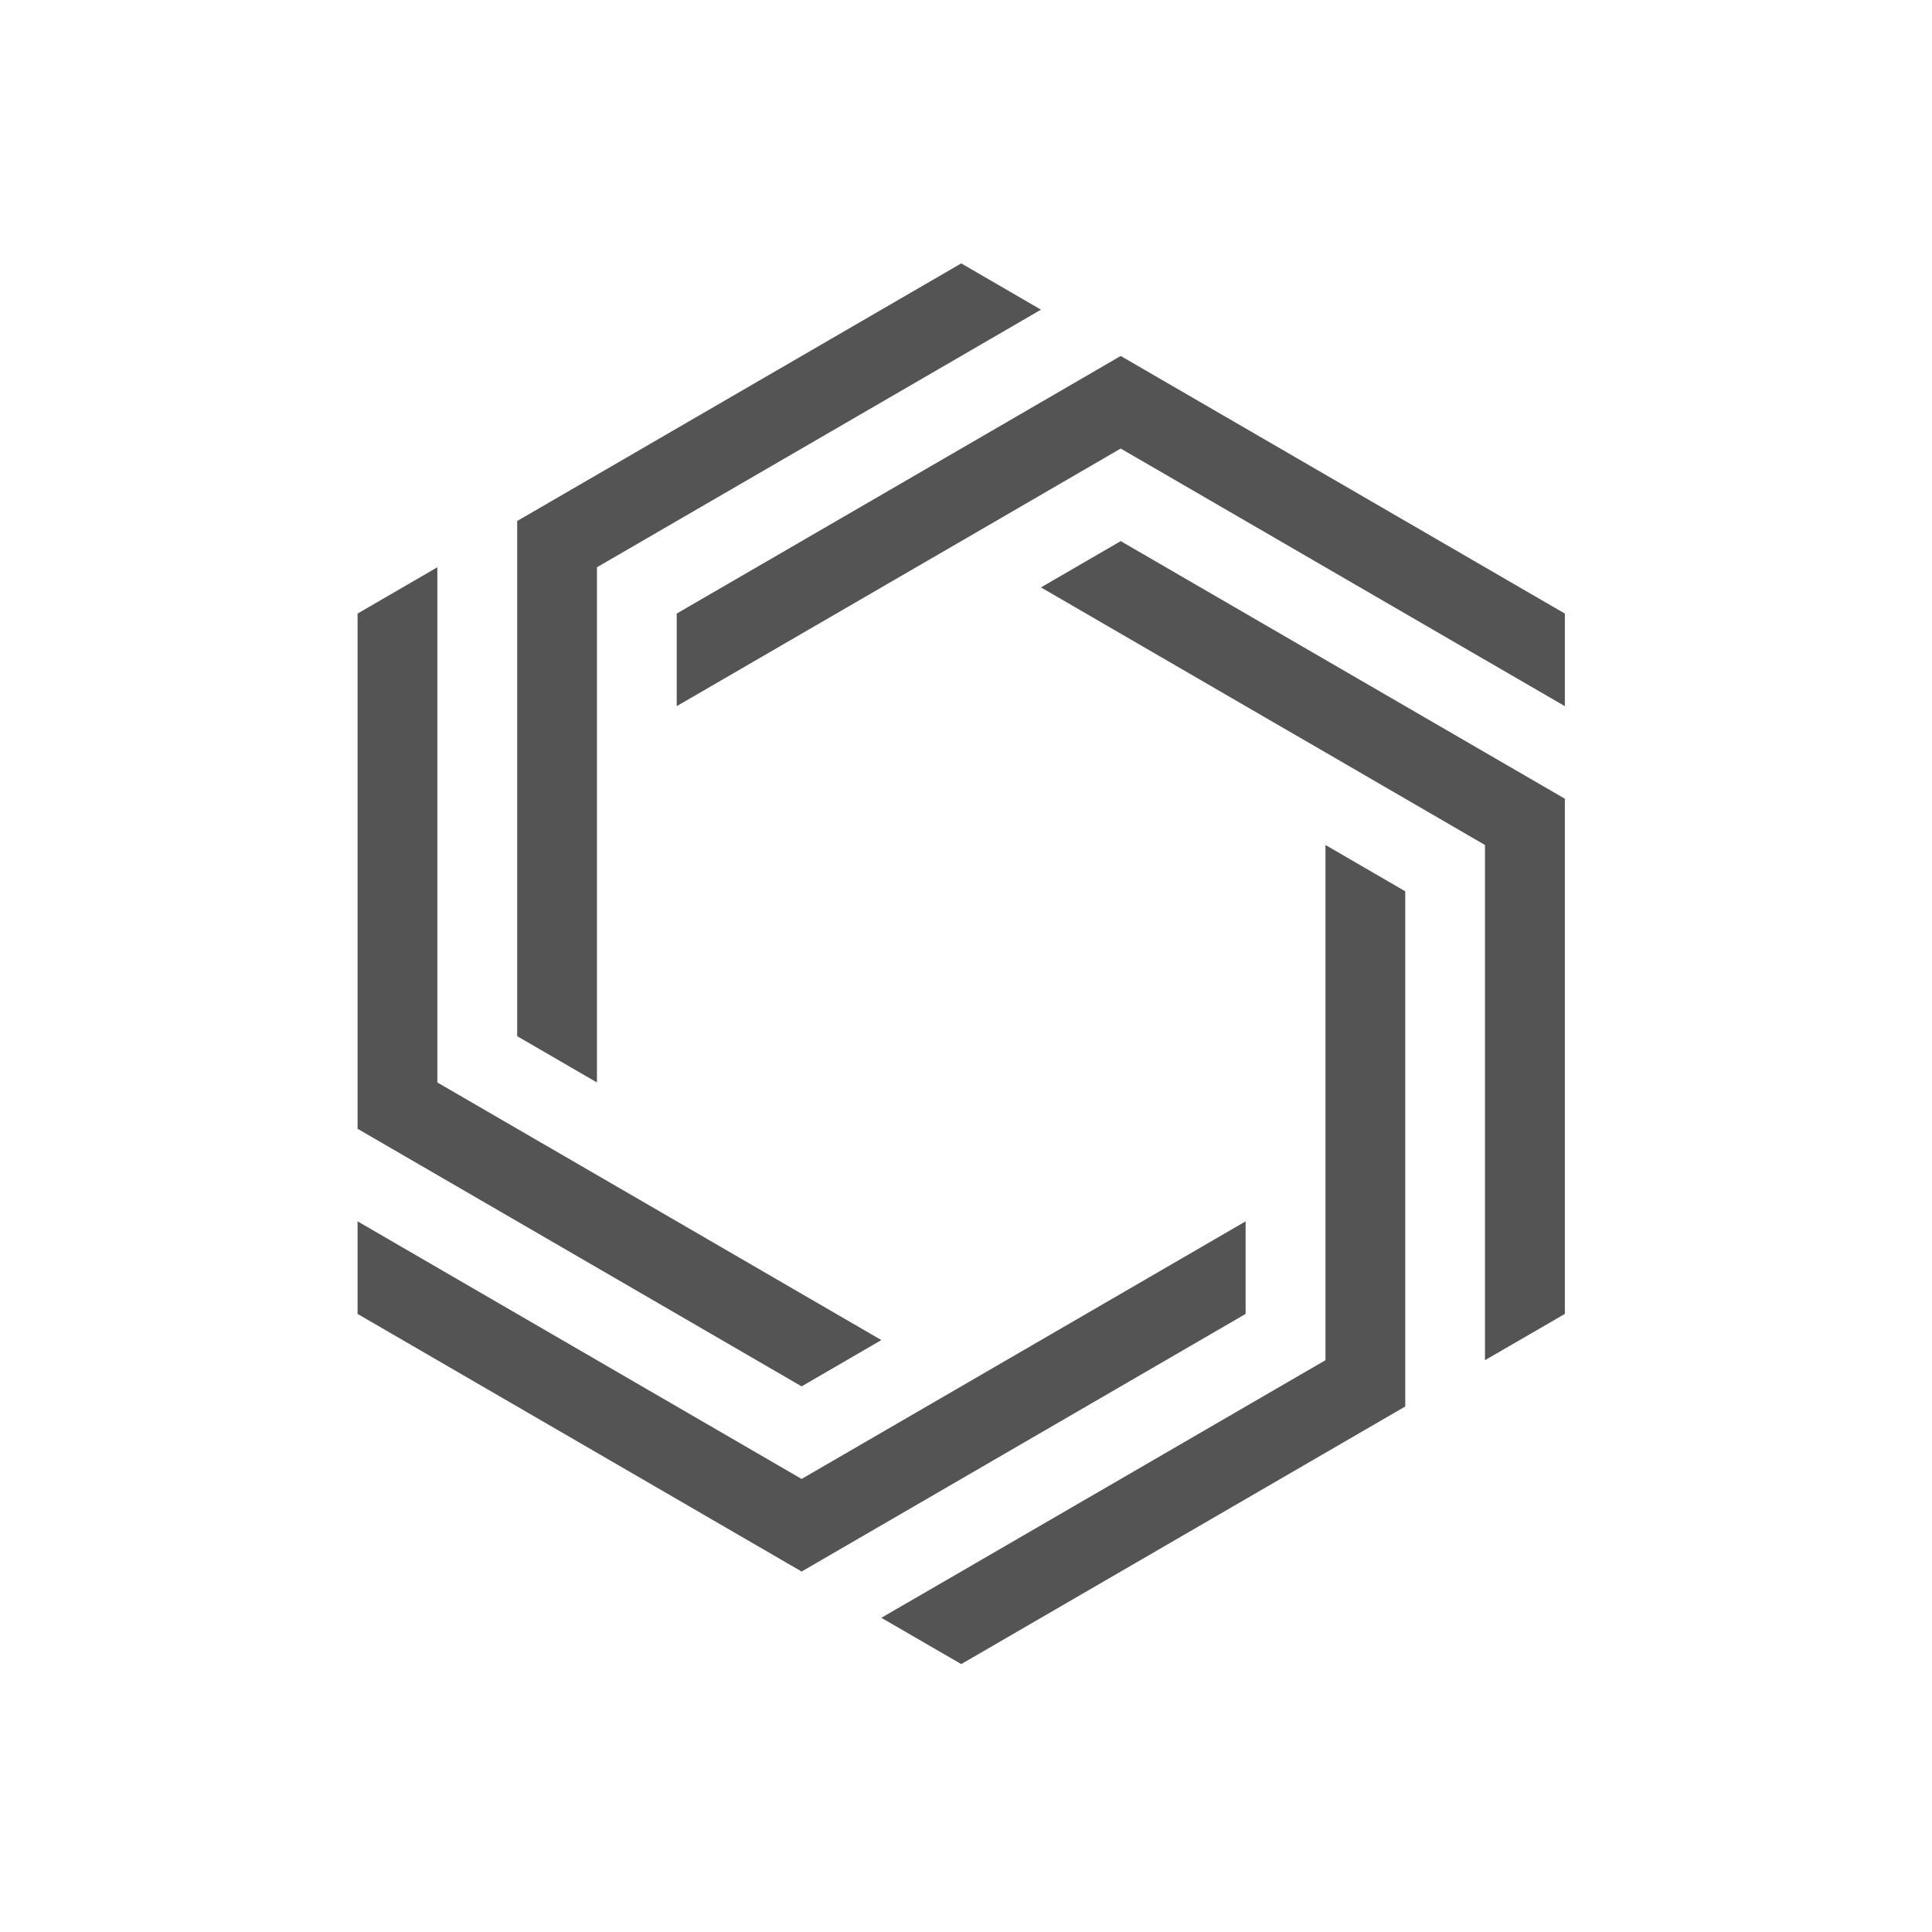 <svg xmlns="http://www.w3.org/2000/svg" xmlns:xlink="http://www.w3.org/1999/xlink" width="80" zoomAndPan="magnify" viewBox="0 0 60 60" height="80" preserveAspectRatio="xMidYMid meet" version="1.0"><defs><clipPath id="8356c75339"><path d="M 32.32 16.801 L 48.598 16.801 L 48.598 42.258 L 32.32 42.258 Z M 32.32 16.801 " clip-rule="nonzero"/></clipPath><clipPath id="bbe224fd04"><path d="M 11.098 37 L 39 37 L 39 49 L 11.098 49 Z M 11.098 37 " clip-rule="nonzero"/></clipPath><clipPath id="914c33dcd2"><path d="M 21 11.035 L 48.598 11.035 L 48.598 21.984 L 21 21.984 Z M 21 11.035 " clip-rule="nonzero"/></clipPath><clipPath id="b2d515a746"><path d="M 11.098 17 L 28 17 L 28 44 L 11.098 44 Z M 11.098 17 " clip-rule="nonzero"/></clipPath><clipPath id="e16dc1783e"><path d="M 27.336 26.238 L 43.684 26.238 L 43.684 51.68 L 27.336 51.68 Z M 27.336 26.238 " clip-rule="nonzero"/></clipPath><clipPath id="ed6bd41a05"><path d="M 16 8.18 L 33 8.18 L 33 34 L 16 34 Z M 16 8.18 " clip-rule="nonzero"/></clipPath></defs><g clip-path="url(#8356c75339)"><path fill="#545454" d="M 48.598 24.805 L 43.641 21.93 L 34.805 16.805 L 32.328 18.242 L 39.762 22.555 L 41.164 23.367 L 46.117 26.242 L 46.117 42.242 L 48.598 40.805 L 48.598 24.805 " fill-opacity="1" fill-rule="nonzero"/></g><g clip-path="url(#bbe224fd04)"><path fill="#545454" d="M 29.852 45.93 L 38.684 40.805 L 38.684 37.93 L 29.852 43.055 L 24.895 45.93 L 13.582 39.367 L 11.105 37.93 L 11.105 40.805 L 24.895 48.805 L 29.852 45.93 " fill-opacity="1" fill-rule="nonzero"/></g><g clip-path="url(#914c33dcd2)"><path fill="#545454" d="M 34.805 11.055 L 29.852 13.93 L 21.016 19.055 L 21.016 21.93 L 29.852 16.805 L 34.805 13.93 L 46.117 20.492 L 48.598 21.93 L 48.598 19.055 L 34.805 11.055 " fill-opacity="1" fill-rule="nonzero"/></g><g clip-path="url(#b2d515a746)"><path fill="#545454" d="M 13.582 36.492 L 16.062 37.93 L 24.895 43.055 L 27.371 41.617 L 19.941 37.305 L 18.539 36.492 L 13.582 33.617 L 13.582 17.617 L 11.105 19.055 L 11.105 35.055 L 13.582 36.492 " fill-opacity="1" fill-rule="nonzero"/></g><g clip-path="url(#e16dc1783e)"><path fill="#545454" d="M 43.641 27.68 L 41.164 26.242 L 41.164 42.242 L 29.852 48.805 L 27.371 50.242 L 29.852 51.68 L 43.641 43.68 L 43.641 27.68 " fill-opacity="1" fill-rule="nonzero"/></g><g clip-path="url(#ed6bd41a05)"><path fill="#545454" d="M 16.062 32.18 L 18.539 33.617 L 18.539 17.617 L 29.852 11.055 L 32.328 9.617 L 29.852 8.18 L 16.062 16.18 L 16.062 32.18 " fill-opacity="1" fill-rule="nonzero"/></g></svg>